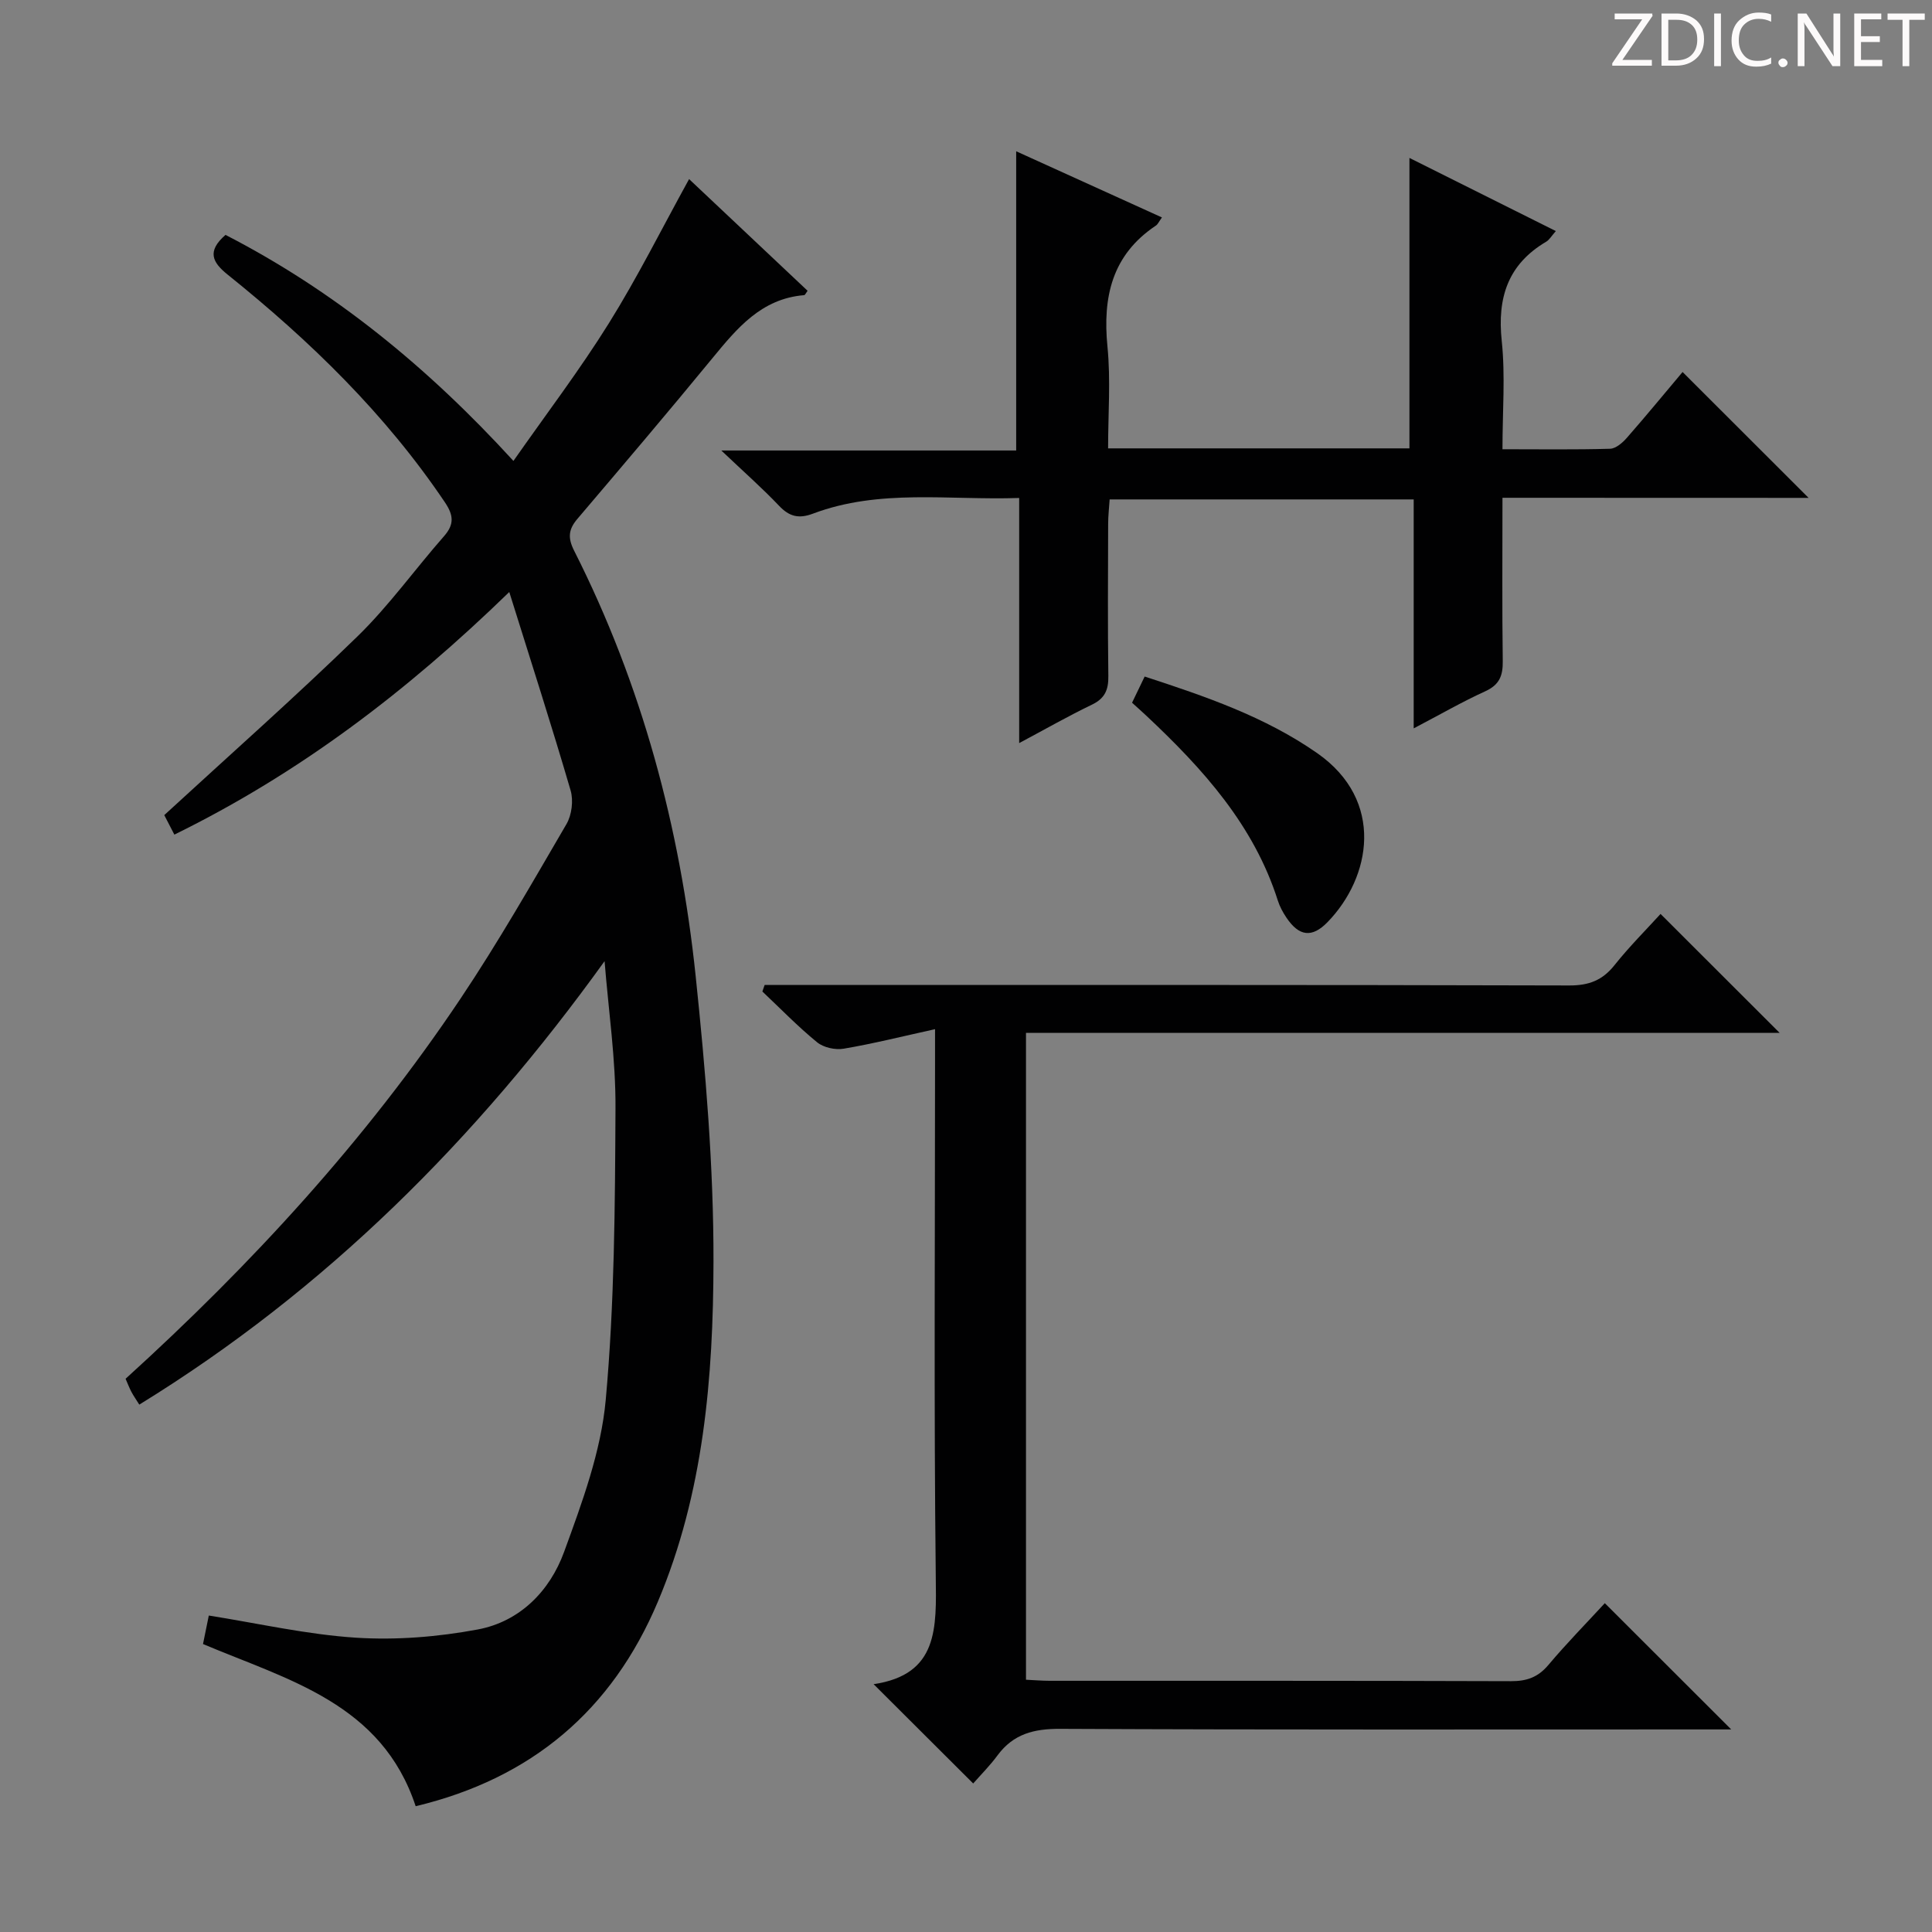 <svg enable-background="new 0 0 400 400" viewBox="0 0 400 400" xmlns="http://www.w3.org/2000/svg"><rect x="0" y="0" width="400" height="400" fill="#808080" stroke="none"/><g fill="#fcfafa"><path d="m342.2 3.2-6.3 9.2h6.1v1.2h-8.2v-.5l6.2-9.1h-5.7v-1.2h7.8v.4z"/><path d="m344 13.7v-10.9h3.1c1.6 0 3 .5 4.1 1.4 1.1 1 1.6 2.2 1.6 3.9s-.5 3-1.6 4-2.5 1.5-4.2 1.5h-3zm1.4-9.6v8.4h1.6c1.4 0 2.5-.4 3.2-1.1.8-.8 1.2-1.8 1.2-3.2s-.4-2.4-1.2-3.1-1.8-1-3.1-1z"/><path d="m356.3 2.8v10.9h-1.4v-10.9z"/><path d="m366.6 13.2c-.8.4-1.8.6-3 .6-1.6 0-2.8-.5-3.7-1.5s-1.4-2.3-1.4-3.9c0-1.7.5-3.2 1.6-4.2s2.4-1.6 4-1.6c1 0 1.9.1 2.6.4v1.5c-.8-.4-1.6-.6-2.6-.6-1.2 0-2.2.4-3 1.2s-1.1 1.9-1.1 3.3c0 1.3.4 2.3 1.1 3.1s1.6 1.1 2.8 1.1c1.1 0 2-.2 2.8-.7v1.3z"/><path d="m368.2 13c0-.3.1-.5.3-.6.2-.2.4-.3.6-.3.3 0 .5.1.7.3s.3.4.3.6-.1.5-.3.6c-.2.2-.4.3-.7.3s-.5-.1-.6-.3c-.2-.2-.3-.4-.3-.6z"/><path d="m381.1 13.7h-1.7l-5.5-8.4c-.2-.2-.3-.5-.4-.7 0 .2.1.8.1 1.5v7.6h-1.4v-10.9h1.8l5.3 8.3c.3.4.4.6.4.8 0-.3-.1-.8-.1-1.6v-7.5h1.4v10.9z"/><path d="m389.7 13.7h-5.8v-10.9h5.6v1.2h-4.2v3.5h3.9v1.2h-3.9v3.7h4.4z"/><path d="m398.4 4.1h-3.1v9.6h-1.4v-9.6h-3.1v-1.3h7.7v1.3z"/></g><path d="m125.17 199c-26.5 36.82-57.62 68-96.33 91.81-.66-1.06-1.21-1.83-1.64-2.65-.45-.86-.79-1.77-1.2-2.7 26.12-23.71 49.73-49.43 69.29-78.62 7.86-11.73 14.87-24.02 21.99-36.22 1.1-1.88 1.47-4.87.86-6.96-3.9-13.34-8.16-26.58-12.7-41.09-21.4 20.79-43.57 37.57-69.34 50.23-.89-1.72-1.77-3.41-2.09-4.04 13.7-12.6 27.15-24.49 40-37 6.53-6.36 11.9-13.9 17.94-20.77 2.14-2.44 1.94-4.34.19-6.95-12.31-18.29-27.9-33.44-44.98-47.16-3.19-2.56-4.39-4.83-.47-8.25 22.39 11.53 41.72 27.23 59.61 46.8 6.81-9.74 13.74-18.84 19.77-28.52 5.96-9.56 11.01-19.7 16.6-29.83 8.12 7.65 16.33 15.39 24.53 23.12-.35.47-.52.9-.72.91-8.84.72-13.87 6.83-18.99 13.06-9.19 11.19-18.57 22.23-27.95 33.26-1.85 2.18-2.02 3.92-.67 6.59 14.02 27.72 21.95 57.31 25.16 88.06 2.05 19.65 3.73 39.44 3.69 59.17-.05 23.91-2.02 47.85-11.51 70.35-9.5 22.54-26.19 36.62-50.15 42.36-7.03-21.3-26.39-26.13-44.03-33.58.41-2.01.83-4.07 1.2-5.9 10.29 1.63 20.35 3.94 30.51 4.59 8.33.53 16.93-.17 25.15-1.7 8.74-1.63 14.94-7.96 17.89-16.04 3.73-10.22 7.66-20.81 8.63-31.5 1.82-20 1.92-40.18 2.02-60.29.07-10.18-1.45-20.36-2.26-30.54z" fill="#010102"/><path d="m201.49 369.25c-7.19-7.17-13.65-13.61-20.62-20.56 13.48-1.99 12.99-11.72 12.87-22.27-.4-35.33-.15-70.66-.15-106 0-1.97 0-3.94 0-7.34-6.81 1.5-12.82 3.01-18.91 4.04-1.74.3-4.17-.23-5.51-1.33-3.98-3.25-7.58-6.97-11.33-10.51.16-.45.32-.9.47-1.35h5.09c53.83 0 107.66-.05 161.5.1 4.06.01 6.87-1.06 9.37-4.21 3.1-3.89 6.65-7.43 9.53-10.6 8.38 8.37 16.64 16.62 24.65 24.62-51.24 0-103.45 0-156.03 0v133.93c1.68.08 3.3.22 4.92.22 31.83.01 63.67-.03 95.5.08 3.26.01 5.59-.81 7.73-3.35 3.84-4.56 8.03-8.82 11.69-12.8 8.86 8.85 17.48 17.46 26.17 26.14-1.41 0-3.18 0-4.94 0-44.67 0-89.33.09-134-.12-5.43-.03-9.67 1.05-12.95 5.47-1.57 2.14-3.47 4.03-5.05 5.84z" fill="#010102"/><path d="m311.07 103.06c0 11.83-.09 22.82.06 33.81.04 3.01-.67 4.9-3.6 6.24-4.77 2.17-9.33 4.81-14.84 7.69 0-16.31 0-31.7 0-47.4-21.18 0-41.76 0-62.95 0-.1 1.62-.31 3.36-.31 5.1-.03 10.5-.1 20.99.04 31.49.04 2.84-.72 4.61-3.39 5.9-4.89 2.35-9.61 5.05-15.07 7.96 0-17.23 0-33.64 0-50.75-14.59.5-28.91-1.95-42.71 3.25-2.96 1.11-4.9.59-7.02-1.65-3.43-3.61-7.19-6.92-11.94-11.43h61.05c0-20.86 0-41.08 0-61.95 10.02 4.55 20.01 9.08 30.18 13.7-.66.91-.86 1.43-1.25 1.68-9.1 6.08-11.05 14.78-10.03 25.09.68 6.89.13 13.9.13 21.04h62.39c0-19.94 0-39.78 0-60.13 9.93 4.96 19.93 9.95 30.31 15.14-.93 1.06-1.35 1.82-1.99 2.2-7.96 4.69-10.16 11.62-9.21 20.56.76 7.21.15 14.57.15 22.41 7.72 0 15 .11 22.27-.1 1.2-.03 2.59-1.24 3.49-2.27 4.04-4.61 7.93-9.35 11.53-13.62 8.78 8.77 17.4 17.38 26.09 26.06-20.71-.02-41.76-.02-63.38-.02z" fill="#010102"/><path d="m234.38 145.49c.88-1.82 1.66-3.45 2.61-5.42 12.55 4.1 24.88 8.29 35.75 15.88 14.02 9.81 11.14 25.69 2.11 34.97-3.21 3.3-5.89 2.96-8.5-.92-.74-1.09-1.39-2.3-1.79-3.55-4.97-15.64-15.54-27.29-27.15-38.2-.96-.9-1.95-1.78-3.03-2.76z" fill="#010102"/></svg>